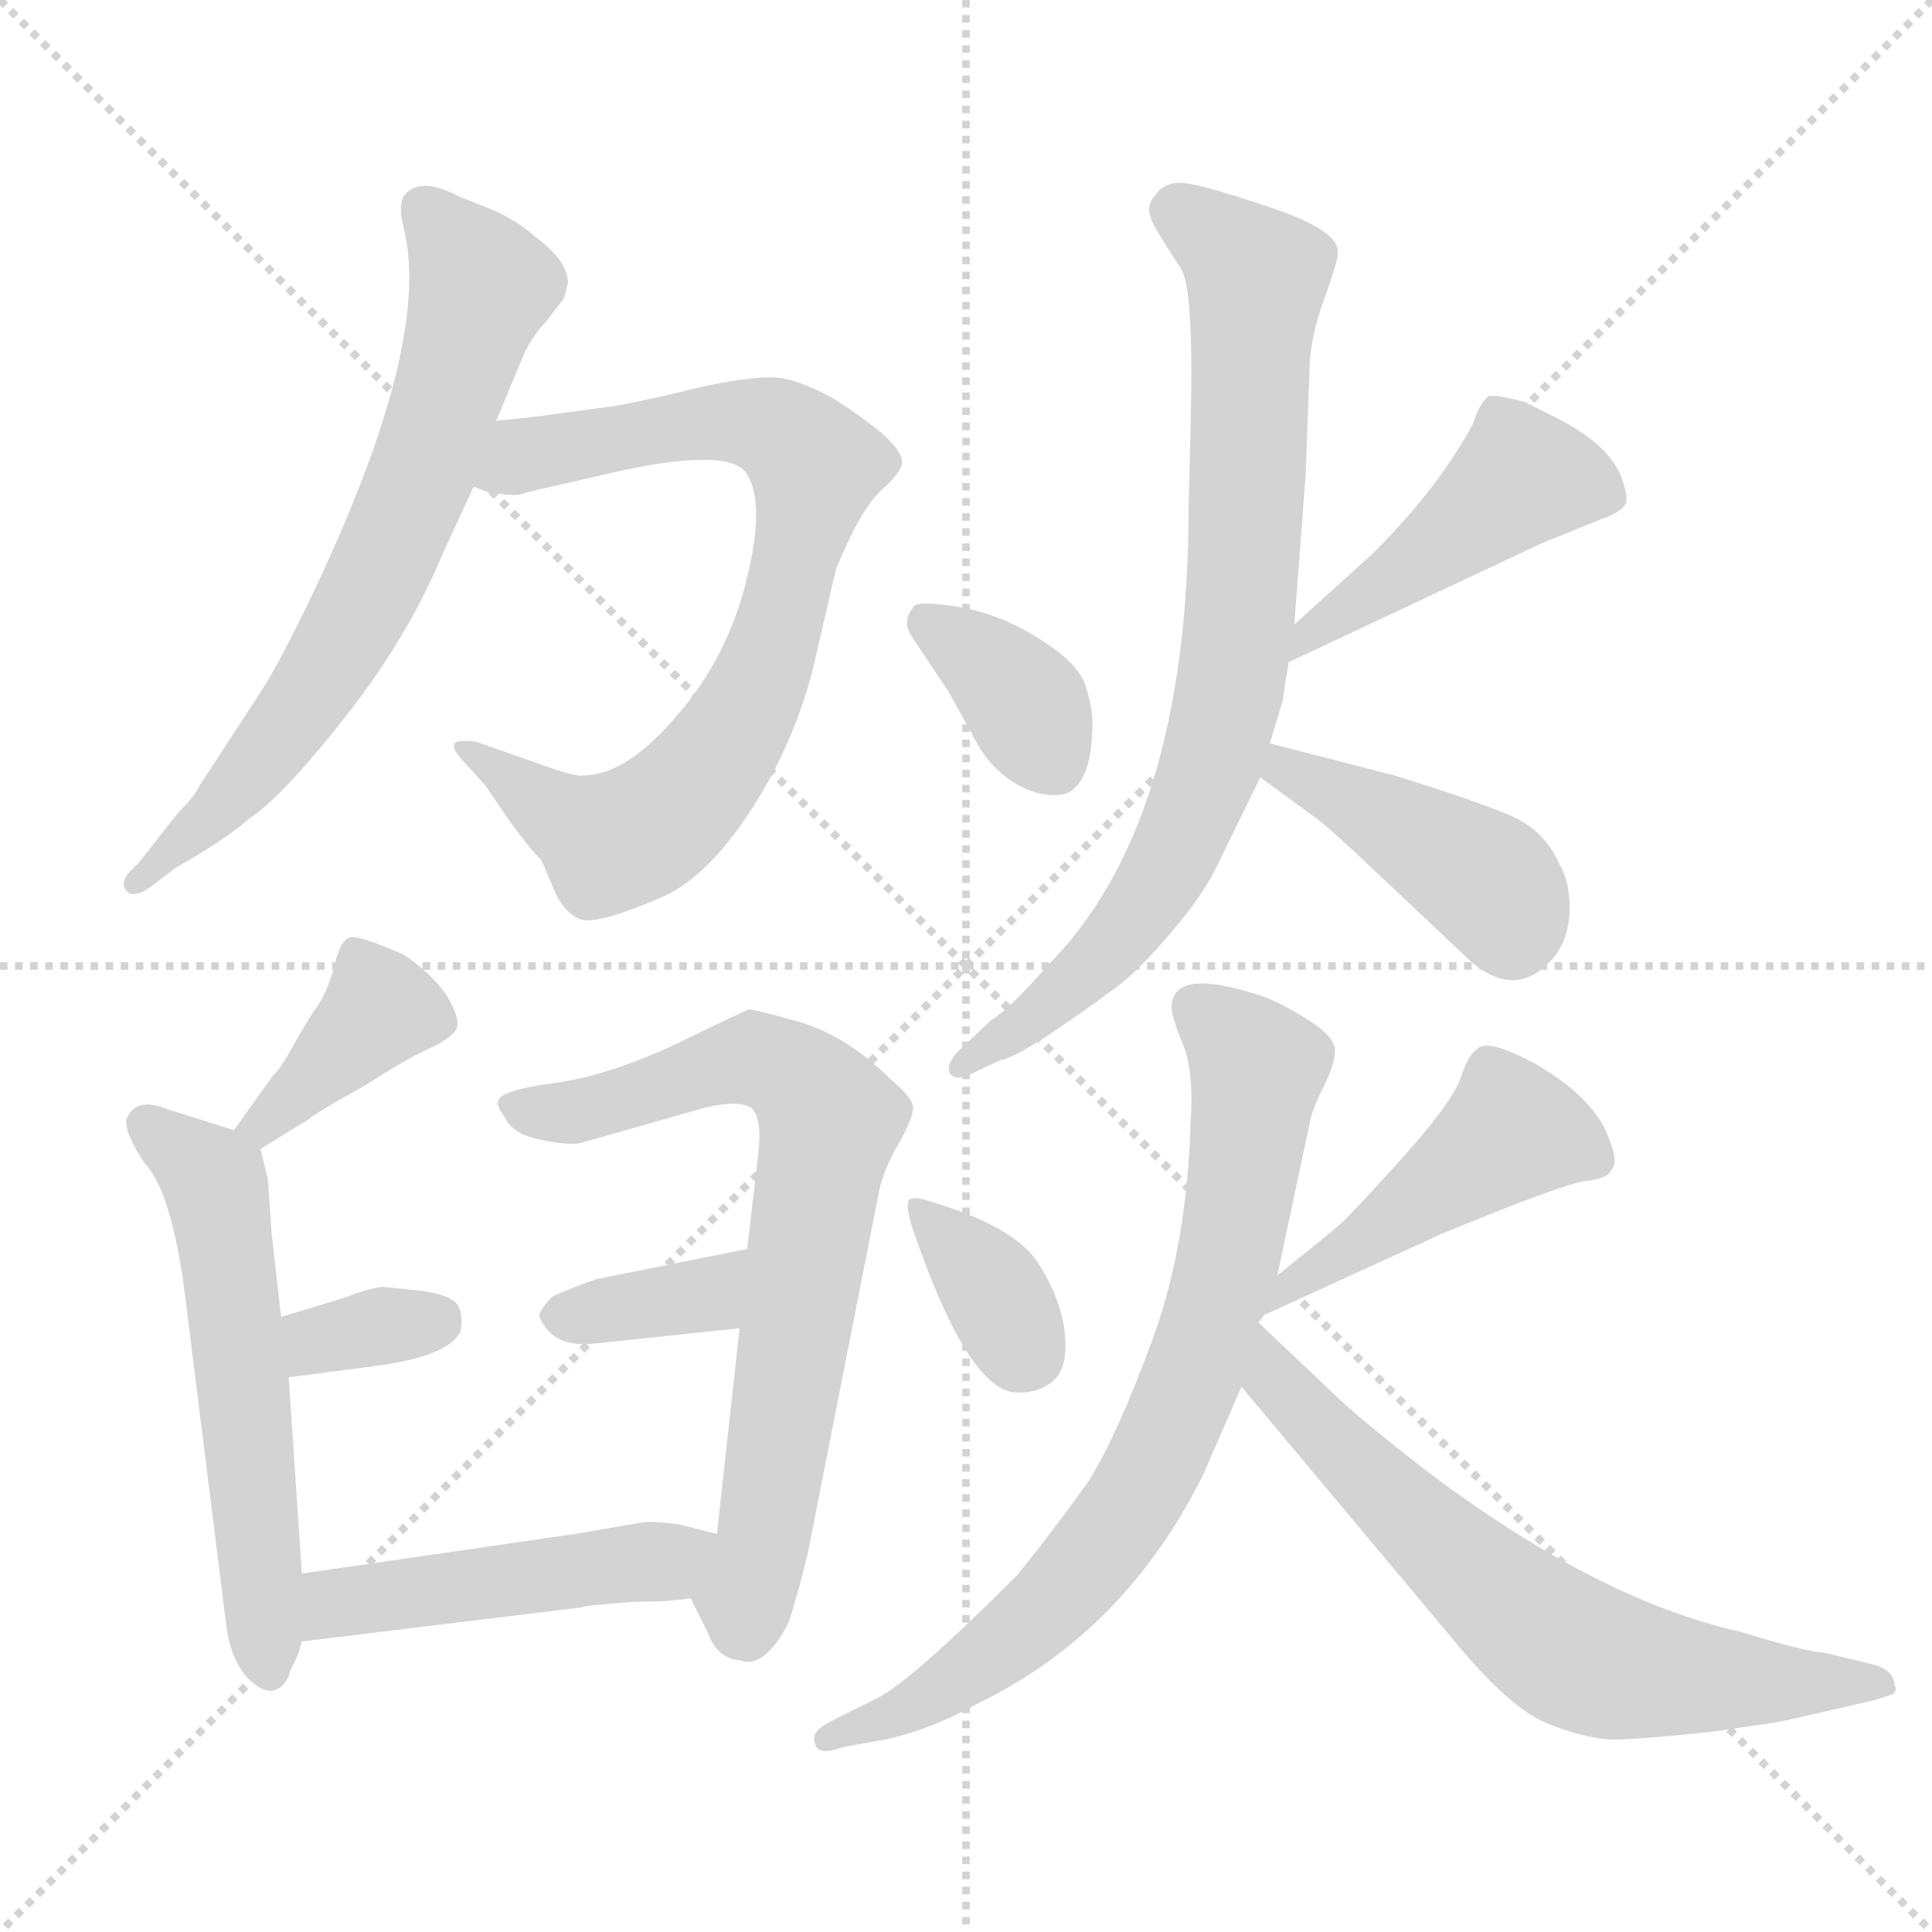 <svg xmlns="http://www.w3.org/2000/svg" version="1.1" viewBox="0 0 1024 1024">
  <g stroke="lightgray" stroke-dasharray="1,1" stroke-width="1" transform="scale(4, 4)">
    <line x1="0" y1="0" x2="256" y2="256" />
    <line x1="256" y1="0" x2="0" y2="256" />
    <line x1="128" y1="0" x2="128" y2="256" />
    <line x1="0" y1="128" x2="256" y2="128" />
  </g>
  <g transform="scale(1.0, -1.0) translate(0.0, -824.00)">
    <style type="text/css">
      
        @keyframes keyframes0 {
          from {
            stroke: blue;
            stroke-dashoffset: 678;
            stroke-width: 128;
          }
          69% {
            animation-timing-function: step-end;
            stroke: blue;
            stroke-dashoffset: 0;
            stroke-width: 128;
          }
          to {
            stroke: black;
            stroke-width: 1024;
          }
        }
        #make-me-a-hanzi-animation-0 {
          animation: keyframes0 0.802s both;
          animation-delay: 0s;
          animation-timing-function: linear;
        }
      
        @keyframes keyframes1 {
          from {
            stroke: blue;
            stroke-dashoffset: 771;
            stroke-width: 128;
          }
          72% {
            animation-timing-function: step-end;
            stroke: blue;
            stroke-dashoffset: 0;
            stroke-width: 128;
          }
          to {
            stroke: black;
            stroke-width: 1024;
          }
        }
        #make-me-a-hanzi-animation-1 {
          animation: keyframes1 0.877s both;
          animation-delay: 0.802s;
          animation-timing-function: linear;
        }
      
        @keyframes keyframes2 {
          from {
            stroke: blue;
            stroke-dashoffset: 386;
            stroke-width: 128;
          }
          56% {
            animation-timing-function: step-end;
            stroke: blue;
            stroke-dashoffset: 0;
            stroke-width: 128;
          }
          to {
            stroke: black;
            stroke-width: 1024;
          }
        }
        #make-me-a-hanzi-animation-2 {
          animation: keyframes2 0.564s both;
          animation-delay: 1.679s;
          animation-timing-function: linear;
        }
      
        @keyframes keyframes3 {
          from {
            stroke: blue;
            stroke-dashoffset: 564;
            stroke-width: 128;
          }
          65% {
            animation-timing-function: step-end;
            stroke: blue;
            stroke-dashoffset: 0;
            stroke-width: 128;
          }
          to {
            stroke: black;
            stroke-width: 1024;
          }
        }
        #make-me-a-hanzi-animation-3 {
          animation: keyframes3 0.709s both;
          animation-delay: 2.243s;
          animation-timing-function: linear;
        }
      
        @keyframes keyframes4 {
          from {
            stroke: blue;
            stroke-dashoffset: 336;
            stroke-width: 128;
          }
          52% {
            animation-timing-function: step-end;
            stroke: blue;
            stroke-dashoffset: 0;
            stroke-width: 128;
          }
          to {
            stroke: black;
            stroke-width: 1024;
          }
        }
        #make-me-a-hanzi-animation-4 {
          animation: keyframes4 0.523s both;
          animation-delay: 2.952s;
          animation-timing-function: linear;
        }
      
        @keyframes keyframes5 {
          from {
            stroke: blue;
            stroke-dashoffset: 715;
            stroke-width: 128;
          }
          70% {
            animation-timing-function: step-end;
            stroke: blue;
            stroke-dashoffset: 0;
            stroke-width: 128;
          }
          to {
            stroke: black;
            stroke-width: 1024;
          }
        }
        #make-me-a-hanzi-animation-5 {
          animation: keyframes5 0.832s both;
          animation-delay: 3.476s;
          animation-timing-function: linear;
        }
      
        @keyframes keyframes6 {
          from {
            stroke: blue;
            stroke-dashoffset: 357;
            stroke-width: 128;
          }
          54% {
            animation-timing-function: step-end;
            stroke: blue;
            stroke-dashoffset: 0;
            stroke-width: 128;
          }
          to {
            stroke: black;
            stroke-width: 1024;
          }
        }
        #make-me-a-hanzi-animation-6 {
          animation: keyframes6 0.541s both;
          animation-delay: 4.308s;
          animation-timing-function: linear;
        }
      
        @keyframes keyframes7 {
          from {
            stroke: blue;
            stroke-dashoffset: 473;
            stroke-width: 128;
          }
          61% {
            animation-timing-function: step-end;
            stroke: blue;
            stroke-dashoffset: 0;
            stroke-width: 128;
          }
          to {
            stroke: black;
            stroke-width: 1024;
          }
        }
        #make-me-a-hanzi-animation-7 {
          animation: keyframes7 0.635s both;
          animation-delay: 4.848s;
          animation-timing-function: linear;
        }
      
        @keyframes keyframes8 {
          from {
            stroke: blue;
            stroke-dashoffset: 360;
            stroke-width: 128;
          }
          54% {
            animation-timing-function: step-end;
            stroke: blue;
            stroke-dashoffset: 0;
            stroke-width: 128;
          }
          to {
            stroke: black;
            stroke-width: 1024;
          }
        }
        #make-me-a-hanzi-animation-8 {
          animation: keyframes8 0.543s both;
          animation-delay: 5.483s;
          animation-timing-function: linear;
        }
      
        @keyframes keyframes9 {
          from {
            stroke: blue;
            stroke-dashoffset: 454;
            stroke-width: 128;
          }
          60% {
            animation-timing-function: step-end;
            stroke: blue;
            stroke-dashoffset: 0;
            stroke-width: 128;
          }
          to {
            stroke: black;
            stroke-width: 1024;
          }
        }
        #make-me-a-hanzi-animation-9 {
          animation: keyframes9 0.619s both;
          animation-delay: 6.026s;
          animation-timing-function: linear;
        }
      
        @keyframes keyframes10 {
          from {
            stroke: blue;
            stroke-dashoffset: 785;
            stroke-width: 128;
          }
          72% {
            animation-timing-function: step-end;
            stroke: blue;
            stroke-dashoffset: 0;
            stroke-width: 128;
          }
          to {
            stroke: black;
            stroke-width: 1024;
          }
        }
        #make-me-a-hanzi-animation-10 {
          animation: keyframes10 0.889s both;
          animation-delay: 6.646s;
          animation-timing-function: linear;
        }
      
        @keyframes keyframes11 {
          from {
            stroke: blue;
            stroke-dashoffset: 417;
            stroke-width: 128;
          }
          58% {
            animation-timing-function: step-end;
            stroke: blue;
            stroke-dashoffset: 0;
            stroke-width: 128;
          }
          to {
            stroke: black;
            stroke-width: 1024;
          }
        }
        #make-me-a-hanzi-animation-11 {
          animation: keyframes11 0.589s both;
          animation-delay: 7.534s;
          animation-timing-function: linear;
        }
      
        @keyframes keyframes12 {
          from {
            stroke: blue;
            stroke-dashoffset: 349;
            stroke-width: 128;
          }
          53% {
            animation-timing-function: step-end;
            stroke: blue;
            stroke-dashoffset: 0;
            stroke-width: 128;
          }
          to {
            stroke: black;
            stroke-width: 1024;
          }
        }
        #make-me-a-hanzi-animation-12 {
          animation: keyframes12 0.534s both;
          animation-delay: 8.124s;
          animation-timing-function: linear;
        }
      
        @keyframes keyframes13 {
          from {
            stroke: blue;
            stroke-dashoffset: 457;
            stroke-width: 128;
          }
          60% {
            animation-timing-function: step-end;
            stroke: blue;
            stroke-dashoffset: 0;
            stroke-width: 128;
          }
          to {
            stroke: black;
            stroke-width: 1024;
          }
        }
        #make-me-a-hanzi-animation-13 {
          animation: keyframes13 0.622s both;
          animation-delay: 8.658s;
          animation-timing-function: linear;
        }
      
        @keyframes keyframes14 {
          from {
            stroke: blue;
            stroke-dashoffset: 751;
            stroke-width: 128;
          }
          71% {
            animation-timing-function: step-end;
            stroke: blue;
            stroke-dashoffset: 0;
            stroke-width: 128;
          }
          to {
            stroke: black;
            stroke-width: 1024;
          }
        }
        #make-me-a-hanzi-animation-14 {
          animation: keyframes14 0.861s both;
          animation-delay: 9.28s;
          animation-timing-function: linear;
        }
      
        @keyframes keyframes15 {
          from {
            stroke: blue;
            stroke-dashoffset: 659;
            stroke-width: 128;
          }
          68% {
            animation-timing-function: step-end;
            stroke: blue;
            stroke-dashoffset: 0;
            stroke-width: 128;
          }
          to {
            stroke: black;
            stroke-width: 1024;
          }
        }
        #make-me-a-hanzi-animation-15 {
          animation: keyframes15 0.786s both;
          animation-delay: 10.141s;
          animation-timing-function: linear;
        }
      
    </style>
    
      <path d="M 263 601 L 278 637 Q 283 647 289 653 L 299 666 L 301 674 Q 301 686 283 699 Q 277 705 263 712 L 243 720 Q 222 731 214 720 Q 211 715 214 703 Q 229 643 167 512 Q 149 474 138 457 L 106 408 Q 103 402 98 397 Q 93 392 84 380 L 73 366 Q 63 358 66.5 352.5 Q 70 347 80 354 L 93 364 Q 118 378 132 390 Q 150 402 183 444 Q 216 486 234 529 L 251 566 L 263 601 Z" fill="lightgray" />
    
      <path d="M 309 413 Q 306 412 289 418 L 252 431 Q 242 432 241 430 Q 239 427 247 419 L 257 408 L 270 389 Q 280 375 287 368 Q 288 366 293 354 Q 298 341 307 337 Q 315 333 352 349 Q 382 363 410 415 Q 424 442 431 470 L 443 522 Q 456 554 467 564 Q 477 573 478 578 Q 479 583 471 591 Q 463 599 443 612 Q 422 624 409 624 Q 395 624 372 619 Q 348 613 327 609 L 290 604 Q 284 603 263 601 C 233 598 222 573 251 566 L 259 563 Q 273 561 276 562 Q 278 563 314 571 Q 383 588 395 574 Q 406 559 396 518 Q 386 476 359 445 Q 332 413 309 413 Z" fill="lightgray" />
    
      <path d="M 138 215 L 164 231 Q 167 234 194 249 Q 214 262 227 268 Q 240 274 242 279 Q 244 284 237 296 Q 229 308 214 318 Q 189 329 185 327 Q 180 325 177 311 Q 173 297 167 289 Q 161 280 155 269 Q 149 258 144 253 L 124 225 C 107 201 112 199 138 215 Z" fill="lightgray" />
    
      <path d="M 160 -10 L 153 94 L 149 126 L 144 170 L 142 199 L 138 215 C 136 221 136 221 124 225 L 89 236 Q 72 243 67 231 Q 66 223 77 207 Q 92 191 99 130 L 120 -38 Q 122 -54 130 -64 Q 138 -73 145 -72 Q 152 -70 154 -61 Q 158 -54 160 -46 L 160 -10 Z" fill="lightgray" />
    
      <path d="M 153 94 L 199 100 Q 237 105 244 118 Q 246 128 242 133 Q 238 138 222 140 L 202 142 Q 192 140 182 136 L 149 126 C 120 117 123 90 153 94 Z" fill="lightgray" />
    
      <path d="M 366 -23 L 375 -41 Q 380 -55 392 -56 Q 405 -61 418 -36 Q 422 -24 428 0 L 466 193 Q 469 206 477 219 Q 484 232 484 237 Q 484 242 472 252 Q 450 274 425 282 Q 400 289 397 289 Q 394 288 359 271 Q 323 254 294 250 Q 264 246 264 240 Q 263 238 268 231 Q 272 223 286 220 Q 300 217 307 218 L 374 237 Q 391 241 398 237 Q 404 232 402 213 L 396 162 L 392 120 L 380 11 C 377 -19 358 -6 366 -23 Z" fill="lightgray" />
    
      <path d="M 396 162 L 316 146 Q 307 143 293 137 Q 285 129 286 126 Q 293 109 316 112 L 392 120 C 422 123 425 168 396 162 Z" fill="lightgray" />
    
      <path d="M 380 11 L 360 16 Q 345 18 340 17 L 305 11 L 160 -10 C 130 -14 130 -50 160 -46 L 308 -28 Q 311 -27 313 -27 L 335 -25 Q 356 -25 366 -23 C 396 -19 409 4 380 11 Z" fill="lightgray" />
    
      <path d="M 579 441 Q 579 450 575 461.5 Q 571 473 550 486 Q 529 499 507 502.5 Q 485 506 484 502 Q 478 495 483 487 L 503 457 L 519 428 Q 527 415 539.5 408 Q 552 401 564 403 Q 579 408 579 441 Z" fill="lightgray" />
    
      <path d="M 683 473 L 817 536 L 849 549 Q 858 552 861 556 Q 864 559 859 572 Q 852 589 824 603 L 808 611 Q 793 615 789 614 Q 784 610 781 600 Q 763 566 728 531 L 686 493 C 664 473 656 460 683 473 Z" fill="lightgray" />
    
      <path d="M 630 556 Q 630 387 555 312 Q 536 290 525 283 L 507 266 Q 502 260 503 256 Q 505 251 513 254 L 530 262 Q 542 264 592 301 Q 603 309 620.5 329.5 Q 638 350 645 365 L 668 412 L 673 430 L 680 453 Q 680 455 683 473 L 686 493 L 692 572 L 694 626 Q 694 644 702 666 Q 710 688 709 691 Q 709 702 673.5 714 Q 638 726 627.5 727 Q 617 728 612 720 Q 606 714 612.5 703 Q 619 692 626 681.5 Q 633 671 631 596 L 630 556 Z" fill="lightgray" />
    
      <path d="M 668 412 L 698 390 Q 706 384 727 364 L 780 314 Q 804 294 823 316 Q 831 325 832 341 Q 832 357 827 365 Q 819 384 800 392 Q 781 400 739 413 L 673 430 C 644 437 644 430 668 412 Z" fill="lightgray" />
    
      <path d="M 497 186 Q 483 191 481.5 187.5 Q 480 184 484 172 Q 512 90 537 86 Q 549 85 557.5 91.5 Q 566 98 564.5 116 Q 563 134 551 153.5 Q 539 173 497 186 Z" fill="lightgray" />
    
      <path d="M 670 127 L 764 170 Q 827 196 840 198 Q 852 199 854 204 Q 859 208 850 227 Q 840 245 814 260 Q 788 274 783 268 Q 778 265 774 252 Q 769 239 743 210 Q 716 180 709 174 Q 702 168 677 148 C 654 129 643 115 670 127 Z" fill="lightgray" />
    
      <path d="M 677 148 L 694 228 Q 695 235 701.5 248 Q 708 261 707.5 268 Q 707 275 692.5 284 Q 678 293 669 296 Q 621 312 621 290 Q 621 285 627 270.5 Q 633 256 631 228 Q 629 163 610.5 113 Q 592 63 577 39 Q 560 15 539 -11 Q 480 -70 463 -77 L 441 -88 Q 429 -94 432 -100 Q 433 -107 447 -102 L 469 -98 Q 493 -93 520 -78 Q 597 -40 638 43 L 658 89 L 667 123 L 670 127 L 677 148 Z" fill="lightgray" />
    
      <path d="M 658 89 L 771 -46 Q 800 -81 819 -89 Q 838 -97 854 -98 Q 869 -98 906 -94 Q 942 -89 946 -88 L 994 -77 Q 1000 -75 1003 -74 Q 1006 -72 1004 -69 Q 1004 -61 992 -58 L 967 -52 Q 955 -51 923 -41 Q 846 -24 754 46 Q 718 74 704 88 L 667 123 C 645 144 639 112 658 89 Z" fill="lightgray" />
    
    
      <clipPath id="make-me-a-hanzi-clip-0">
        <path d="M 263 601 L 278 637 Q 283 647 289 653 L 299 666 L 301 674 Q 301 686 283 699 Q 277 705 263 712 L 243 720 Q 222 731 214 720 Q 211 715 214 703 Q 229 643 167 512 Q 149 474 138 457 L 106 408 Q 103 402 98 397 Q 93 392 84 380 L 73 366 Q 63 358 66.5 352.5 Q 70 347 80 354 L 93 364 Q 118 378 132 390 Q 150 402 183 444 Q 216 486 234 529 L 251 566 L 263 601 Z" />
      </clipPath>
      <path clip-path="url(#make-me-a-hanzi-clip-0)" d="M 224 714 L 255 672 L 218 559 L 184 488 L 150 435 L 108 387 L 73 358" fill="none" id="make-me-a-hanzi-animation-0" stroke-dasharray="550 1100" stroke-linecap="round" />
    
      <clipPath id="make-me-a-hanzi-clip-1">
        <path d="M 309 413 Q 306 412 289 418 L 252 431 Q 242 432 241 430 Q 239 427 247 419 L 257 408 L 270 389 Q 280 375 287 368 Q 288 366 293 354 Q 298 341 307 337 Q 315 333 352 349 Q 382 363 410 415 Q 424 442 431 470 L 443 522 Q 456 554 467 564 Q 477 573 478 578 Q 479 583 471 591 Q 463 599 443 612 Q 422 624 409 624 Q 395 624 372 619 Q 348 613 327 609 L 290 604 Q 284 603 263 601 C 233 598 222 573 251 566 L 259 563 Q 273 561 276 562 Q 278 563 314 571 Q 383 588 395 574 Q 406 559 396 518 Q 386 476 359 445 Q 332 413 309 413 Z" />
      </clipPath>
      <path clip-path="url(#make-me-a-hanzi-clip-1)" d="M 257 570 L 278 583 L 383 601 L 410 597 L 432 577 L 406 470 L 380 422 L 352 392 L 321 379 L 247 426" fill="none" id="make-me-a-hanzi-animation-1" stroke-dasharray="643 1286" stroke-linecap="round" />
    
      <clipPath id="make-me-a-hanzi-clip-2">
        <path d="M 138 215 L 164 231 Q 167 234 194 249 Q 214 262 227 268 Q 240 274 242 279 Q 244 284 237 296 Q 229 308 214 318 Q 189 329 185 327 Q 180 325 177 311 Q 173 297 167 289 Q 161 280 155 269 Q 149 258 144 253 L 124 225 C 107 201 112 199 138 215 Z" />
      </clipPath>
      <path clip-path="url(#make-me-a-hanzi-clip-2)" d="M 234 282 L 202 290 L 140 227 L 131 227" fill="none" id="make-me-a-hanzi-animation-2" stroke-dasharray="258 516" stroke-linecap="round" />
    
      <clipPath id="make-me-a-hanzi-clip-3">
        <path d="M 160 -10 L 153 94 L 149 126 L 144 170 L 142 199 L 138 215 C 136 221 136 221 124 225 L 89 236 Q 72 243 67 231 Q 66 223 77 207 Q 92 191 99 130 L 120 -38 Q 122 -54 130 -64 Q 138 -73 145 -72 Q 152 -70 154 -61 Q 158 -54 160 -46 L 160 -10 Z" />
      </clipPath>
      <path clip-path="url(#make-me-a-hanzi-clip-3)" d="M 77 228 L 110 202 L 116 190 L 143 -61" fill="none" id="make-me-a-hanzi-animation-3" stroke-dasharray="436 872" stroke-linecap="round" />
    
      <clipPath id="make-me-a-hanzi-clip-4">
        <path d="M 153 94 L 199 100 Q 237 105 244 118 Q 246 128 242 133 Q 238 138 222 140 L 202 142 Q 192 140 182 136 L 149 126 C 120 117 123 90 153 94 Z" />
      </clipPath>
      <path clip-path="url(#make-me-a-hanzi-clip-4)" d="M 160 100 L 171 114 L 232 124" fill="none" id="make-me-a-hanzi-animation-4" stroke-dasharray="208 416" stroke-linecap="round" />
    
      <clipPath id="make-me-a-hanzi-clip-5">
        <path d="M 366 -23 L 375 -41 Q 380 -55 392 -56 Q 405 -61 418 -36 Q 422 -24 428 0 L 466 193 Q 469 206 477 219 Q 484 232 484 237 Q 484 242 472 252 Q 450 274 425 282 Q 400 289 397 289 Q 394 288 359 271 Q 323 254 294 250 Q 264 246 264 240 Q 263 238 268 231 Q 272 223 286 220 Q 300 217 307 218 L 374 237 Q 391 241 398 237 Q 404 232 402 213 L 396 162 L 392 120 L 380 11 C 377 -19 358 -6 366 -23 Z" />
      </clipPath>
      <path clip-path="url(#make-me-a-hanzi-clip-5)" d="M 272 237 L 309 235 L 400 262 L 421 253 L 440 229 L 396 -41" fill="none" id="make-me-a-hanzi-animation-5" stroke-dasharray="587 1174" stroke-linecap="round" />
    
      <clipPath id="make-me-a-hanzi-clip-6">
        <path d="M 396 162 L 316 146 Q 307 143 293 137 Q 285 129 286 126 Q 293 109 316 112 L 392 120 C 422 123 425 168 396 162 Z" />
      </clipPath>
      <path clip-path="url(#make-me-a-hanzi-clip-6)" d="M 297 127 L 374 138 L 390 155" fill="none" id="make-me-a-hanzi-animation-6" stroke-dasharray="229 458" stroke-linecap="round" />
    
      <clipPath id="make-me-a-hanzi-clip-7">
        <path d="M 380 11 L 360 16 Q 345 18 340 17 L 305 11 L 160 -10 C 130 -14 130 -50 160 -46 L 308 -28 Q 311 -27 313 -27 L 335 -25 Q 356 -25 366 -23 C 396 -19 409 4 380 11 Z" />
      </clipPath>
      <path clip-path="url(#make-me-a-hanzi-clip-7)" d="M 167 -40 L 184 -24 L 351 -4 L 374 7" fill="none" id="make-me-a-hanzi-animation-7" stroke-dasharray="345 690" stroke-linecap="round" />
    
      <clipPath id="make-me-a-hanzi-clip-8">
        <path d="M 579 441 Q 579 450 575 461.5 Q 571 473 550 486 Q 529 499 507 502.5 Q 485 506 484 502 Q 478 495 483 487 L 503 457 L 519 428 Q 527 415 539.5 408 Q 552 401 564 403 Q 579 408 579 441 Z" />
      </clipPath>
      <path clip-path="url(#make-me-a-hanzi-clip-8)" d="M 490 494 L 539 457 L 558 419" fill="none" id="make-me-a-hanzi-animation-8" stroke-dasharray="232 464" stroke-linecap="round" />
    
      <clipPath id="make-me-a-hanzi-clip-9">
        <path d="M 683 473 L 817 536 L 849 549 Q 858 552 861 556 Q 864 559 859 572 Q 852 589 824 603 L 808 611 Q 793 615 789 614 Q 784 610 781 600 Q 763 566 728 531 L 686 493 C 664 473 656 460 683 473 Z" />
      </clipPath>
      <path clip-path="url(#make-me-a-hanzi-clip-9)" d="M 851 560 L 806 571 L 692 487 L 689 477" fill="none" id="make-me-a-hanzi-animation-9" stroke-dasharray="326 652" stroke-linecap="round" />
    
      <clipPath id="make-me-a-hanzi-clip-10">
        <path d="M 630 556 Q 630 387 555 312 Q 536 290 525 283 L 507 266 Q 502 260 503 256 Q 505 251 513 254 L 530 262 Q 542 264 592 301 Q 603 309 620.5 329.5 Q 638 350 645 365 L 668 412 L 673 430 L 680 453 Q 680 455 683 473 L 686 493 L 692 572 L 694 626 Q 694 644 702 666 Q 710 688 709 691 Q 709 702 673.5 714 Q 638 726 627.5 727 Q 617 728 612 720 Q 606 714 612.5 703 Q 619 692 626 681.5 Q 633 671 631 596 L 630 556 Z" />
      </clipPath>
      <path clip-path="url(#make-me-a-hanzi-clip-10)" d="M 622 712 L 666 677 L 651 455 L 632 393 L 600 336 L 558 293 L 509 259" fill="none" id="make-me-a-hanzi-animation-10" stroke-dasharray="657 1314" stroke-linecap="round" />
    
      <clipPath id="make-me-a-hanzi-clip-11">
        <path d="M 668 412 L 698 390 Q 706 384 727 364 L 780 314 Q 804 294 823 316 Q 831 325 832 341 Q 832 357 827 365 Q 819 384 800 392 Q 781 400 739 413 L 673 430 C 644 437 644 430 668 412 Z" />
      </clipPath>
      <path clip-path="url(#make-me-a-hanzi-clip-11)" d="M 678 424 L 681 416 L 783 361 L 796 348 L 801 331" fill="none" id="make-me-a-hanzi-animation-11" stroke-dasharray="289 578" stroke-linecap="round" />
    
      <clipPath id="make-me-a-hanzi-clip-12">
        <path d="M 497 186 Q 483 191 481.5 187.5 Q 480 184 484 172 Q 512 90 537 86 Q 549 85 557.5 91.5 Q 566 98 564.5 116 Q 563 134 551 153.5 Q 539 173 497 186 Z" />
      </clipPath>
      <path clip-path="url(#make-me-a-hanzi-clip-12)" d="M 489 181 L 526 141 L 544 107" fill="none" id="make-me-a-hanzi-animation-12" stroke-dasharray="221 442" stroke-linecap="round" />
    
      <clipPath id="make-me-a-hanzi-clip-13">
        <path d="M 670 127 L 764 170 Q 827 196 840 198 Q 852 199 854 204 Q 859 208 850 227 Q 840 245 814 260 Q 788 274 783 268 Q 778 265 774 252 Q 769 239 743 210 Q 716 180 709 174 Q 702 168 677 148 C 654 129 643 115 670 127 Z" />
      </clipPath>
      <path clip-path="url(#make-me-a-hanzi-clip-13)" d="M 843 210 L 801 224 L 725 167 L 689 148 L 676 131" fill="none" id="make-me-a-hanzi-animation-13" stroke-dasharray="329 658" stroke-linecap="round" />
    
      <clipPath id="make-me-a-hanzi-clip-14">
        <path d="M 677 148 L 694 228 Q 695 235 701.5 248 Q 708 261 707.5 268 Q 707 275 692.5 284 Q 678 293 669 296 Q 621 312 621 290 Q 621 285 627 270.5 Q 633 256 631 228 Q 629 163 610.5 113 Q 592 63 577 39 Q 560 15 539 -11 Q 480 -70 463 -77 L 441 -88 Q 429 -94 432 -100 Q 433 -107 447 -102 L 469 -98 Q 493 -93 520 -78 Q 597 -40 638 43 L 658 89 L 667 123 L 670 127 L 677 148 Z" />
      </clipPath>
      <path clip-path="url(#make-me-a-hanzi-clip-14)" d="M 633 291 L 666 256 L 650 151 L 612 47 L 580 -1 L 541 -41 L 494 -75 L 440 -97" fill="none" id="make-me-a-hanzi-animation-14" stroke-dasharray="623 1246" stroke-linecap="round" />
    
      <clipPath id="make-me-a-hanzi-clip-15">
        <path d="M 658 89 L 771 -46 Q 800 -81 819 -89 Q 838 -97 854 -98 Q 869 -98 906 -94 Q 942 -89 946 -88 L 994 -77 Q 1000 -75 1003 -74 Q 1006 -72 1004 -69 Q 1004 -61 992 -58 L 967 -52 Q 955 -51 923 -41 Q 846 -24 754 46 Q 718 74 704 88 L 667 123 C 645 144 639 112 658 89 Z" />
      </clipPath>
      <path clip-path="url(#make-me-a-hanzi-clip-15)" d="M 669 116 L 675 92 L 684 82 L 780 -10 L 830 -49 L 879 -63 L 996 -70" fill="none" id="make-me-a-hanzi-animation-15" stroke-dasharray="531 1062" stroke-linecap="round" />
    
  </g>
</svg>